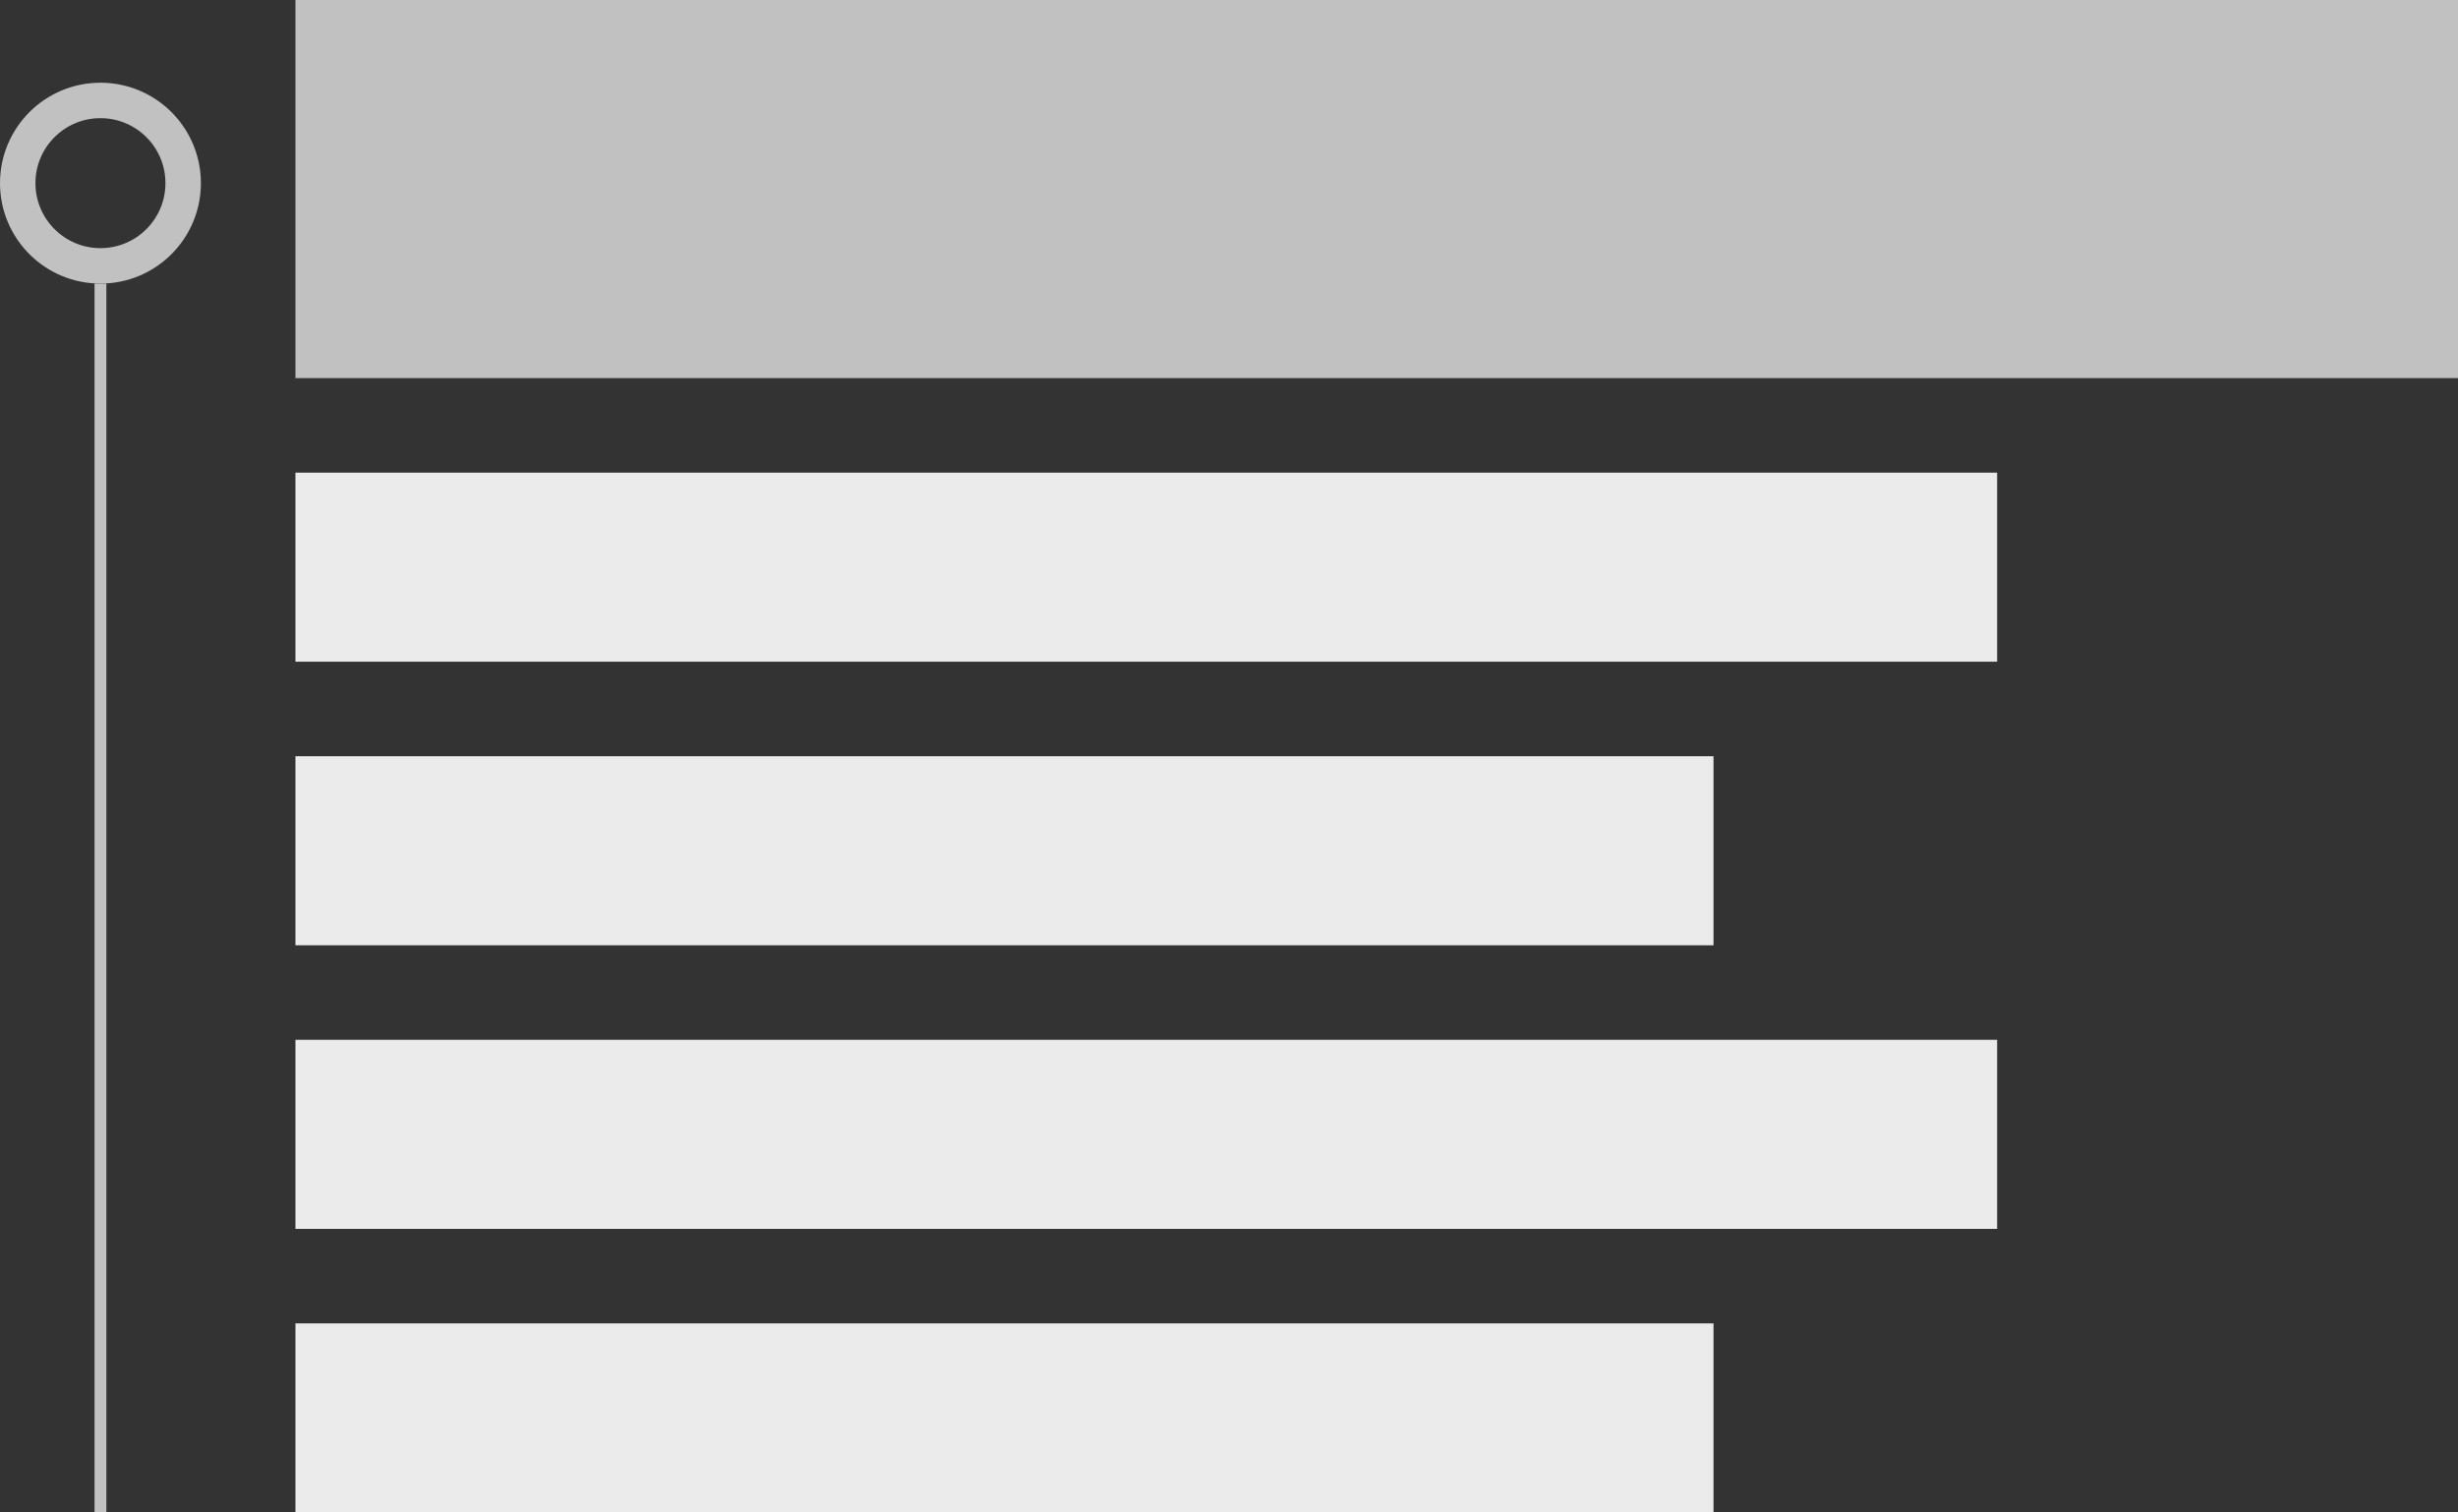 <svg width="208" height="128" viewBox="0 0 208 128" fill="none" xmlns="http://www.w3.org/2000/svg">
<rect x="0" y="0" width="208" height="128" fill="#333333" stroke="none"/>
<rect x="8.25" y="24.25" width="0.5" height="103.5" stroke="#C1C1C1" stroke-width="0.5"/>
<path d="M15.5 15.5C15.5 19.366 12.366 22.5 8.5 22.5C4.634 22.5 1.5 19.366 1.5 15.5C1.5 11.634 4.634 8.5 8.5 8.5C12.366 8.5 15.5 11.634 15.5 15.5Z" stroke="#C1C1C1" stroke-width="3"/>
<rect x="25" width="183" height="32" fill="#C1C1C1"/>
<rect x="25" y="40" width="144" height="16" fill="#EBEBEB"/>
<rect x="25" y="64" width="120" height="16" fill="#EBEBEB"/>
<rect x="25" y="88" width="144" height="16" fill="#EBEBEB"/>
<rect x="25" y="112" width="120" height="16" fill="#EBEBEB"/>
</svg>
